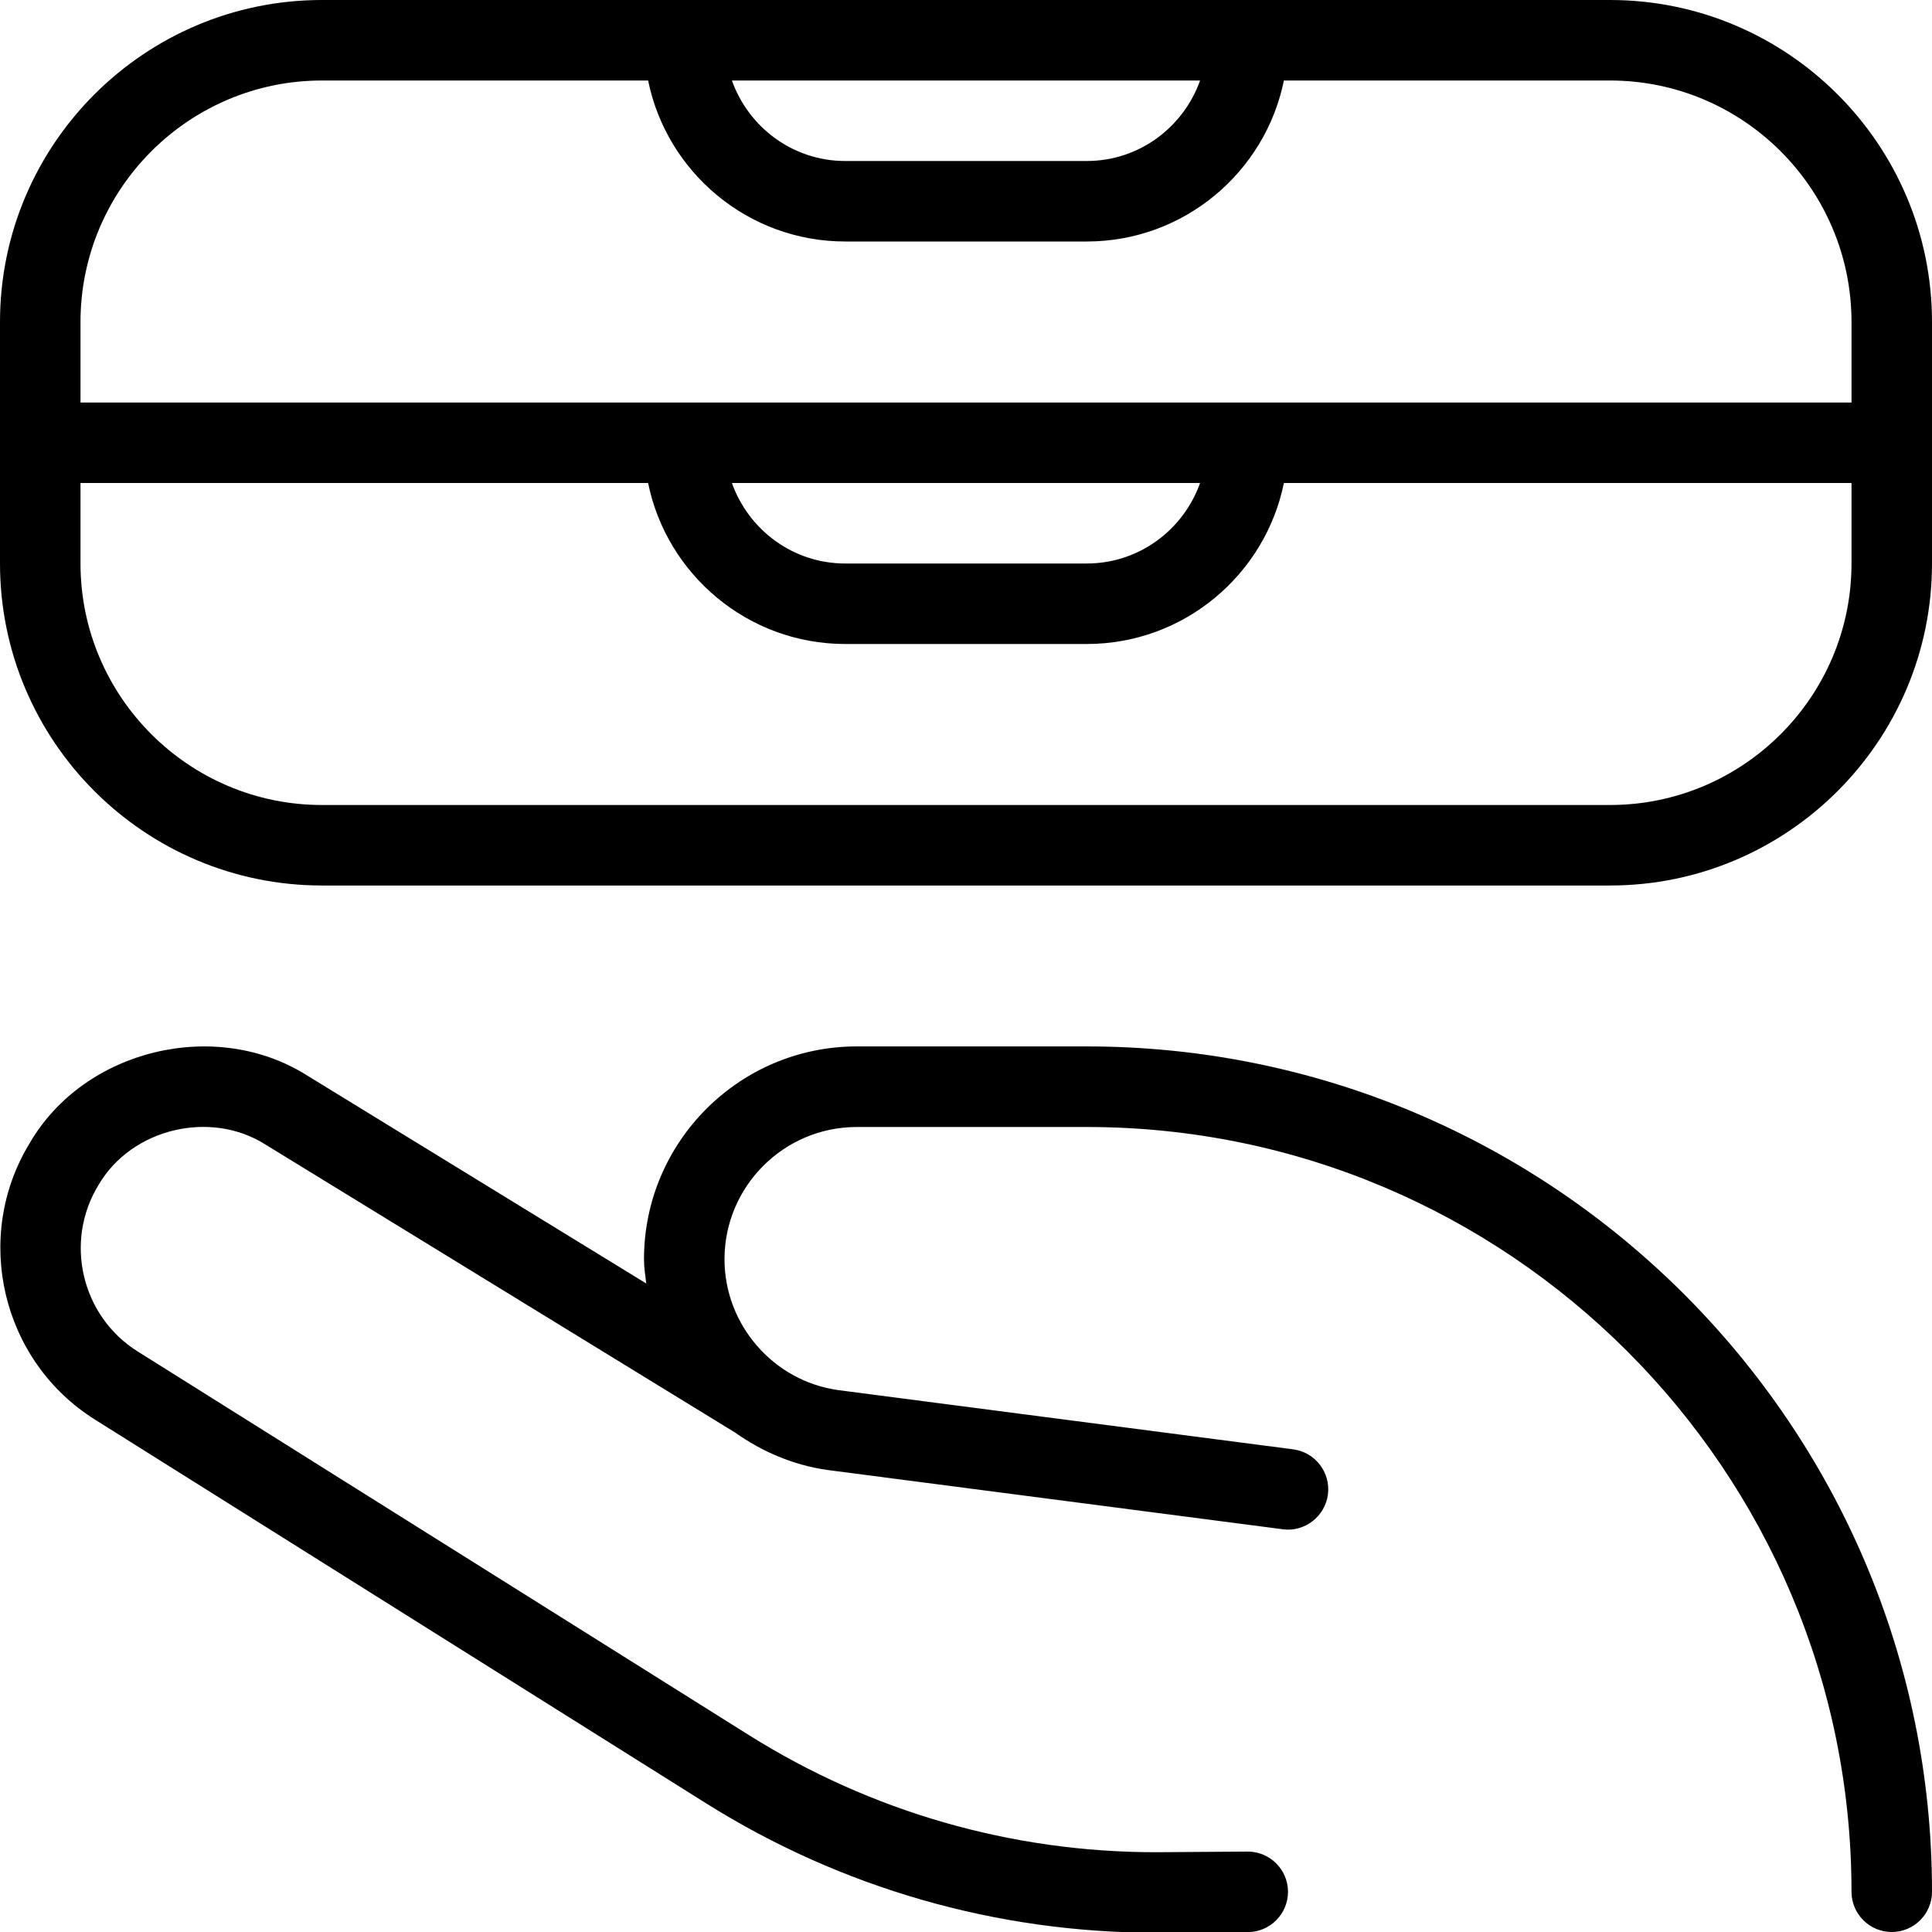 <svg id="Layer_1" viewBox="0 0 24 24" xmlns="http://www.w3.org/2000/svg" data-name="Layer 1"><path d="m20 0h-16c-2.206 0-4 1.794-4 4v3c0 2.206 1.794 4 4 4h16c2.206 0 4-1.794 4-4v-3c0-2.206-1.794-4-4-4zm-5.092 1c-.207.581-.757 1-1.408 1h-3c-.651 0-1.201-.419-1.408-1zm-13.908 3c0-1.654 1.346-3 3-3h4.051c.232 1.14 1.242 2 2.449 2h3c1.208 0 2.217-.86 2.449-2h4.051c1.654 0 3 1.346 3 3v1h-22zm13.908 2c-.207.581-.757 1-1.408 1h-3c-.651 0-1.201-.419-1.408-1zm5.092 4h-16c-1.654 0-3-1.346-3-3v-1h7.051c.232 1.14 1.242 2 2.449 2h3c1.208 0 2.217-.86 2.449-2h7.051v1c0 1.654-1.346 3-3 3zm4 13.5c0 .276-.224.5-.5.5s-.5-.224-.5-.5c0-5.238-4.262-9.5-9.5-9.5h-2.857c-.905 0-1.643.737-1.643 1.643 0 .812.605 1.511 1.409 1.625l5.655.736c.274.036.467.287.432.561-.036.273-.29.47-.561.432l-5.661-.737c-.425-.061-.809-.229-1.142-.464l-5.831-3.576c-.684-.437-1.668-.203-2.077.5-.431.703-.212 1.631.486 2.068l7.595 4.767c1.516.952 3.262 1.454 5.052 1.454.044 0 1.096-.008 1.143-.008.274 0 .498.222.5.496.002.276-.221.502-.496.504-.048 0-1.101.008-1.146.008-1.979 0-3.909-.555-5.584-1.606l-7.594-4.768c-1.161-.728-1.524-2.27-.809-3.438.68-1.167 2.318-1.557 3.454-.831l4.203 2.578c-.012-.1-.028-.199-.028-.302 0-1.457 1.186-2.643 2.643-2.643h2.857c5.79 0 10.5 4.71 10.5 10.5z"/></svg>